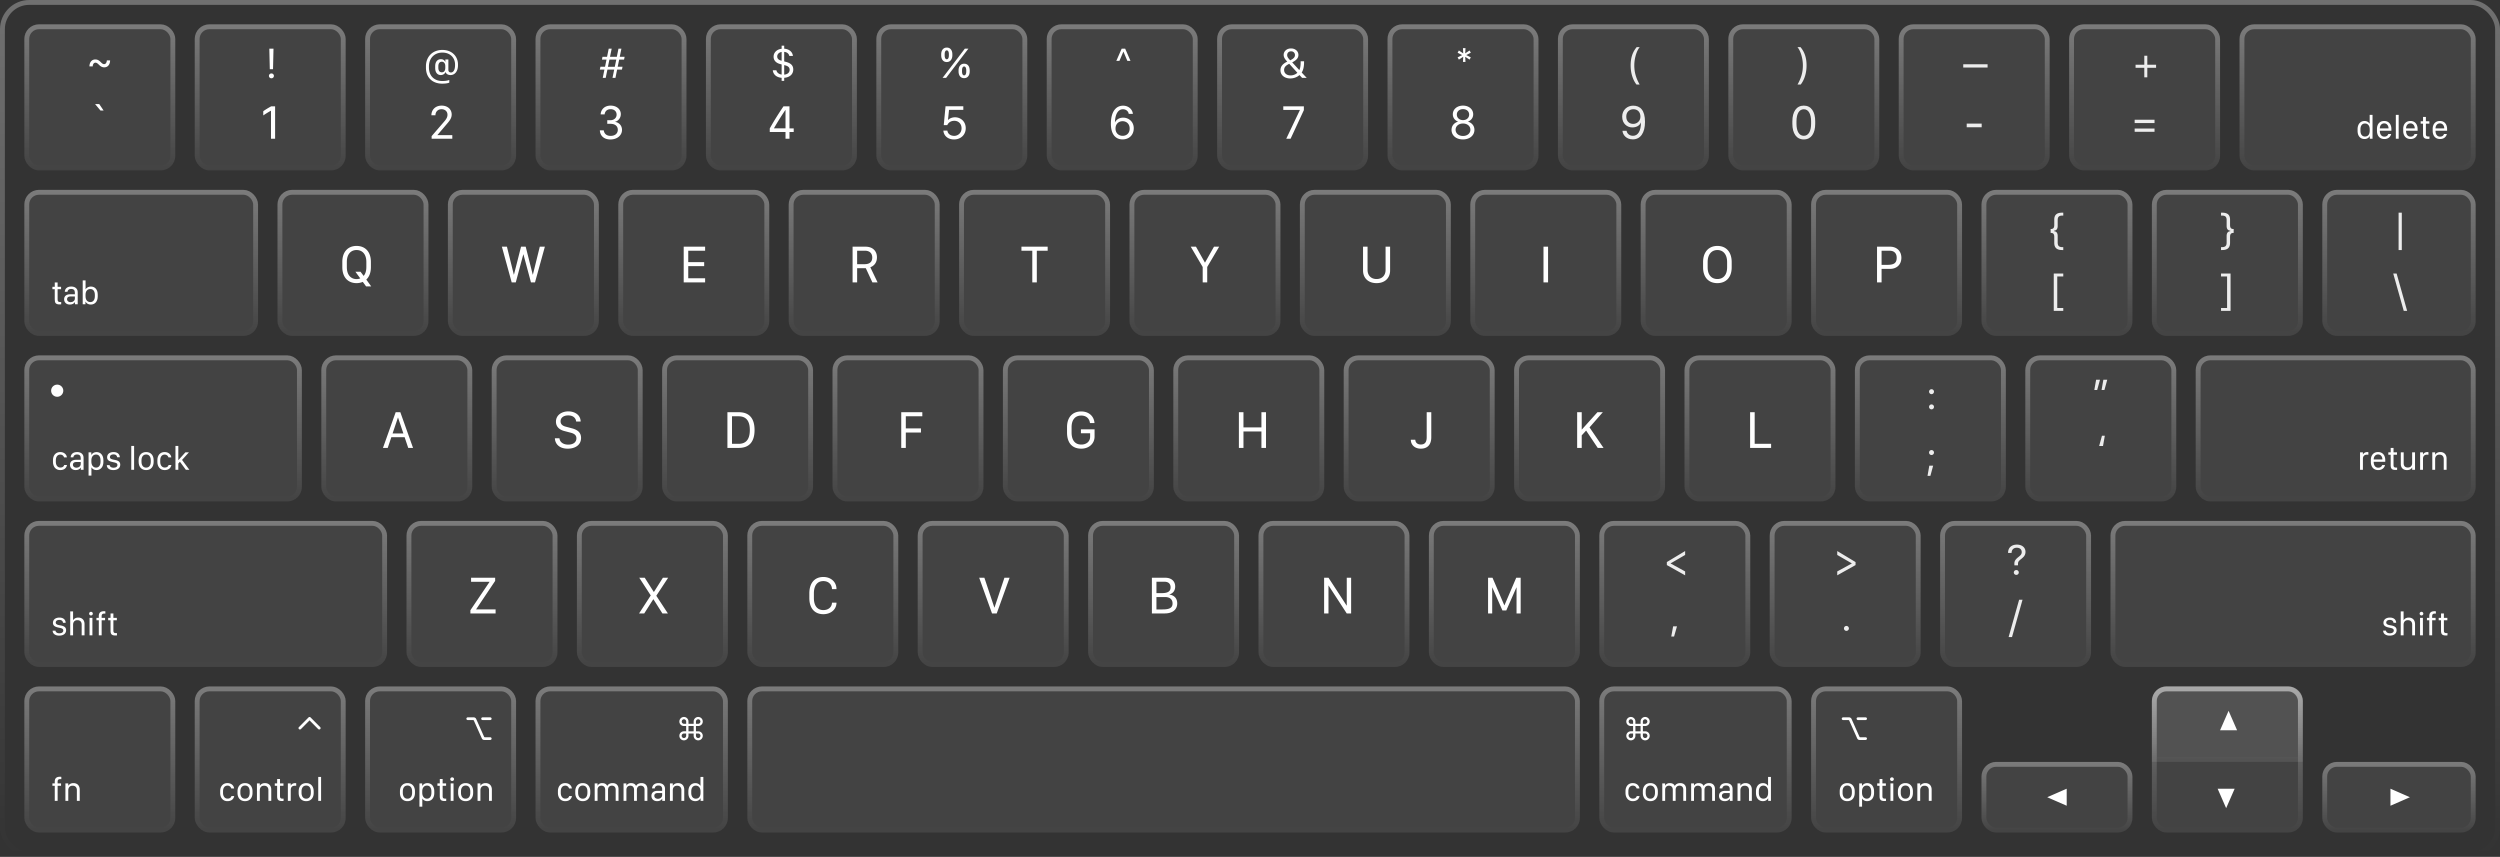 <svg width="1027" height="352" fill="none" xmlns="http://www.w3.org/2000/svg"><rect width="100%" height="100%" fill="#333333" stroke="none"/><rect x="1" y="1" width="1025" height="350" rx="11" stroke="url(#a)" stroke-opacity=".3" stroke-width="2"/><rect class="test" x="10" y="78" width="96" height="60" rx="6" fill="#fff" fill-opacity=".08"/><rect x="11" y="79" width="94" height="58" rx="5" stroke="url(#b)" stroke-opacity=".3" stroke-width="2"/><rect x="10" y="146" width="114" height="60" rx="6" fill="#fff" fill-opacity=".08"/><rect x="11" y="147" width="112" height="58" rx="5" stroke="url(#c)" stroke-opacity=".3" stroke-width="2"/><rect x="10" y="214" width="149" height="60" rx="6" fill="#fff" fill-opacity=".08"/><rect x="11" y="215" width="147" height="58" rx="5" stroke="url(#d)" stroke-opacity=".3" stroke-width="2"/><rect x="10" y="282" width="62" height="60" rx="6" fill="#fff" fill-opacity=".08"/><rect x="11" y="283" width="60" height="58" rx="5" stroke="url(#e)" stroke-opacity=".3" stroke-width="2"/><rect x="80" y="282" width="62" height="60" rx="6" fill="#fff" fill-opacity=".08"/><rect x="81" y="283" width="60" height="58" rx="5" stroke="url(#f)" stroke-opacity=".3" stroke-width="2"/><rect x="290" y="10" width="62" height="60" rx="6" fill="#fff" fill-opacity=".08"/><rect x="291" y="11" width="60" height="58" rx="5" stroke="url(#g)" stroke-opacity=".3" stroke-width="2"/><rect x="324" y="78" width="62" height="60" rx="6" fill="#fff" fill-opacity=".08"/><rect x="325" y="79" width="60" height="58" rx="5" stroke="url(#h)" stroke-opacity=".3" stroke-width="2"/><rect x="342" y="146" width="62" height="60" rx="6" fill="#fff" fill-opacity=".08"/><rect x="343" y="147" width="60" height="58" rx="5" stroke="url(#i)" stroke-opacity=".3" stroke-width="2"/><rect x="307" y="214" width="62" height="60" rx="6" fill="#fff" fill-opacity=".08"/><rect x="308" y="215" width="60" height="58" rx="5" stroke="url(#j)" stroke-opacity=".3" stroke-width="2"/><rect x="150" y="10" width="62" height="60" rx="6" fill="#fff" fill-opacity=".08"/><rect x="151" y="11" width="60" height="58" rx="5" stroke="url(#k)" stroke-opacity=".3" stroke-width="2"/><rect x="184" y="78" width="62" height="60" rx="6" fill="#fff" fill-opacity=".08"/><rect x="185" y="79" width="60" height="58" rx="5" stroke="url(#l)" stroke-opacity=".3" stroke-width="2"/><rect x="202" y="146" width="62" height="60" rx="6" fill="#fff" fill-opacity=".08"/><rect x="203" y="147" width="60" height="58" rx="5" stroke="url(#m)" stroke-opacity=".3" stroke-width="2"/><rect x="167" y="214" width="62" height="60" rx="6" fill="#fff" fill-opacity=".08"/><rect x="168" y="215" width="60" height="58" rx="5" stroke="url(#n)" stroke-opacity=".3" stroke-width="2"/><rect x="430" y="10" width="62" height="60" rx="6" fill="#fff" fill-opacity=".08"/><rect x="431" y="11" width="60" height="58" rx="5" stroke="url(#o)" stroke-opacity=".3" stroke-width="2"/><rect x="464" y="78" width="62" height="60" rx="6" fill="#fff" fill-opacity=".08"/><rect x="465" y="79" width="60" height="58" rx="5" stroke="url(#p)" stroke-opacity=".3" stroke-width="2"/><rect x="482" y="146" width="62" height="60" rx="6" fill="#fff" fill-opacity=".08"/><rect x="483" y="147" width="60" height="58" rx="5" stroke="url(#q)" stroke-opacity=".3" stroke-width="2"/><rect x="447" y="214" width="62" height="60" rx="6" fill="#fff" fill-opacity=".08"/><rect x="448" y="215" width="60" height="58" rx="5" stroke="url(#r)" stroke-opacity=".3" stroke-width="2"/><rect x="710" y="10" width="62" height="60" rx="6" fill="#fff" fill-opacity=".08"/><rect x="711" y="11" width="60" height="58" rx="5" stroke="url(#s)" stroke-opacity=".3" stroke-width="2"/><rect x="744" y="78" width="62" height="60" rx="6" fill="#fff" fill-opacity=".08"/><rect x="745" y="79" width="60" height="58" rx="5" stroke="url(#t)" stroke-opacity=".3" stroke-width="2"/><rect x="762" y="146" width="62" height="60" rx="6" fill="#fff" fill-opacity=".08"/><rect x="763" y="147" width="60" height="58" rx="5" stroke="url(#u)" stroke-opacity=".3" stroke-width="2"/><rect x="727" y="214" width="62" height="60" rx="6" fill="#fff" fill-opacity=".08"/><rect x="728" y="215" width="60" height="58" rx="5" stroke="url(#v)" stroke-opacity=".3" stroke-width="2"/><rect x="80" y="10" width="62" height="60" rx="6" fill="#fff" fill-opacity=".08"/><rect x="81" y="11" width="60" height="58" rx="5" stroke="url(#w)" stroke-opacity=".3" stroke-width="2"/><rect x="114" y="78" width="62" height="60" rx="6" fill="#fff" fill-opacity=".08"/><rect x="115" y="79" width="60" height="58" rx="5" stroke="url(#x)" stroke-opacity=".3" stroke-width="2"/><rect x="132" y="146" width="62" height="60" rx="6" fill="#fff" fill-opacity=".08"/><rect x="133" y="147" width="60" height="58" rx="5" stroke="url(#y)" stroke-opacity=".3" stroke-width="2"/><rect x="150" y="282" width="62" height="60" rx="6" fill="#fff" fill-opacity=".08"/><rect x="151" y="283" width="60" height="58" rx="5" stroke="url(#z)" stroke-opacity=".3" stroke-width="2"/><rect x="220" y="282" width="79" height="60" rx="6" fill="#fff" fill-opacity=".08"/><rect x="221" y="283" width="77" height="58" rx="5" stroke="url(#A)" stroke-opacity=".3" stroke-width="2"/><rect x="360" y="10" width="62" height="60" rx="6" fill="#fff" fill-opacity=".08"/><rect x="361" y="11" width="60" height="58" rx="5" stroke="url(#B)" stroke-opacity=".3" stroke-width="2"/><rect x="394" y="78" width="62" height="60" rx="6" fill="#fff" fill-opacity=".08"/><rect x="395" y="79" width="60" height="58" rx="5" stroke="url(#C)" stroke-opacity=".3" stroke-width="2"/><rect x="412" y="146" width="62" height="60" rx="6" fill="#fff" fill-opacity=".08"/><rect x="413" y="147" width="60" height="58" rx="5" stroke="url(#D)" stroke-opacity=".3" stroke-width="2"/><rect x="377" y="214" width="62" height="60" rx="6" fill="#fff" fill-opacity=".08"/><rect x="378" y="215" width="60" height="58" rx="5" stroke="url(#E)" stroke-opacity=".3" stroke-width="2"/><rect x="640" y="10" width="62" height="60" rx="6" fill="#fff" fill-opacity=".08"/><rect x="641" y="11" width="60" height="58" rx="5" stroke="url(#F)" stroke-opacity=".3" stroke-width="2"/><rect x="674" y="78" width="62" height="60" rx="6" fill="#fff" fill-opacity=".08"/><rect x="675" y="79" width="60" height="58" rx="5" stroke="url(#G)" stroke-opacity=".3" stroke-width="2"/><rect x="692" y="146" width="62" height="60" rx="6" fill="#fff" fill-opacity=".08"/><rect x="693" y="147" width="60" height="58" rx="5" stroke="url(#H)" stroke-opacity=".3" stroke-width="2"/><rect x="10" y="10" width="62" height="60" rx="6" fill="#fff" fill-opacity=".08"/><rect x="11" y="11" width="60" height="58" rx="5" stroke="url(#I)" stroke-opacity=".3" stroke-width="2"/><rect x="657" y="214" width="62" height="60" rx="6" fill="#fff" fill-opacity=".08"/><rect x="658" y="215" width="60" height="58" rx="5" stroke="url(#J)" stroke-opacity=".3" stroke-width="2"/><rect x="220" y="10" width="62" height="60" rx="6" fill="#fff" fill-opacity=".08"/><rect x="221" y="11" width="60" height="58" rx="5" stroke="url(#K)" stroke-opacity=".3" stroke-width="2"/><rect x="254" y="78" width="62" height="60" rx="6" fill="#fff" fill-opacity=".08"/><rect x="255" y="79" width="60" height="58" rx="5" stroke="url(#L)" stroke-opacity=".3" stroke-width="2"/><rect x="272" y="146" width="62" height="60" rx="6" fill="#fff" fill-opacity=".08"/><rect x="273" y="147" width="60" height="58" rx="5" stroke="url(#M)" stroke-opacity=".3" stroke-width="2"/><rect x="237" y="214" width="62" height="60" rx="6" fill="#fff" fill-opacity=".08"/><rect x="238" y="215" width="60" height="58" rx="5" stroke="url(#N)" stroke-opacity=".3" stroke-width="2"/><rect x="570" y="10" width="62" height="60" rx="6" fill="#fff" fill-opacity=".08"/><rect x="571" y="11" width="60" height="58" rx="5" stroke="url(#O)" stroke-opacity=".3" stroke-width="2"/><rect x="604" y="78" width="62" height="60" rx="6" fill="#fff" fill-opacity=".08"/><rect x="605" y="79" width="60" height="58" rx="5" stroke="url(#P)" stroke-opacity=".3" stroke-width="2"/><rect x="622" y="146" width="62" height="60" rx="6" fill="#fff" fill-opacity=".08"/><rect x="623" y="147" width="60" height="58" rx="5" stroke="url(#Q)" stroke-opacity=".3" stroke-width="2"/><rect x="587" y="214" width="62" height="60" rx="6" fill="#fff" fill-opacity=".08"/><rect x="588" y="215" width="60" height="58" rx="5" stroke="url(#R)" stroke-opacity=".3" stroke-width="2"/><rect x="850" y="10" width="62" height="60" rx="6" fill="#fff" fill-opacity=".08"/><rect x="851" y="11" width="60" height="58" rx="5" stroke="url(#S)" stroke-opacity=".3" stroke-width="2"/><rect x="884" y="78" width="62" height="60" rx="6" fill="#fff" fill-opacity=".08"/><rect x="885" y="79" width="60" height="58" rx="5" stroke="url(#T)" stroke-opacity=".3" stroke-width="2"/><rect x="884" y="282" width="62" height="60" rx="6" fill="#fff" fill-opacity=".08"/><rect x="885" y="283" width="60" height="58" rx="5" stroke="url(#U)" stroke-opacity=".3" stroke-width="2"/><path d="M884 288a6 6 0 0 1 6-6h50a6 6 0 0 1 6 6v25h-62v-25Z" fill="#fff" fill-opacity=".08"/><path d="M885 288a5 5 0 0 1 5-5h50a5 5 0 0 1 5 5v24h-60v-24Z" stroke="url(#V)" stroke-opacity=".3" stroke-width="2"/><rect x="902" y="146" width="115" height="60" rx="6" fill="#fff" fill-opacity=".08"/><rect x="903" y="147" width="113" height="58" rx="5" stroke="url(#W)" stroke-opacity=".3" stroke-width="2"/><rect x="867" y="214" width="150" height="60" rx="6" fill="#fff" fill-opacity=".08"/><rect x="868" y="215" width="148" height="58" rx="5" stroke="url(#X)" stroke-opacity=".3" stroke-width="2"/><rect x="954" y="78" width="63" height="60" rx="6" fill="#fff" fill-opacity=".08"/><rect x="955" y="79" width="61" height="58" rx="5" stroke="url(#Y)" stroke-opacity=".3" stroke-width="2"/><rect x="954" y="313" width="63" height="29" rx="6" fill="#fff" fill-opacity=".08"/><rect x="955" y="314" width="61" height="27" rx="5" stroke="url(#Z)" stroke-opacity=".3" stroke-width="2"/><rect x="920" y="10" width="97" height="60" rx="6" fill="#fff" fill-opacity=".08"/><rect x="921" y="11" width="95" height="58" rx="5" stroke="url(#aa)" stroke-opacity=".3" stroke-width="2"/><rect x="500" y="10" width="62" height="60" rx="6" fill="#fff" fill-opacity=".08"/><rect x="501" y="11" width="60" height="58" rx="5" stroke="url(#ab)" stroke-opacity=".3" stroke-width="2"/><rect x="534" y="78" width="62" height="60" rx="6" fill="#fff" fill-opacity=".08"/><rect x="535" y="79" width="60" height="58" rx="5" stroke="url(#ac)" stroke-opacity=".3" stroke-width="2"/><rect x="552" y="146" width="62" height="60" rx="6" fill="#fff" fill-opacity=".08"/><rect x="553" y="147" width="60" height="58" rx="5" stroke="url(#ad)" stroke-opacity=".3" stroke-width="2"/><rect x="517" y="214" width="62" height="60" rx="6" fill="#fff" fill-opacity=".08"/><rect x="518" y="215" width="60" height="58" rx="5" stroke="url(#ae)" stroke-opacity=".3" stroke-width="2"/><rect x="780" y="10" width="62" height="60" rx="6" fill="#fff" fill-opacity=".08"/><rect x="781" y="11" width="60" height="58" rx="5" stroke="url(#af)" stroke-opacity=".3" stroke-width="2"/><rect x="814" y="78" width="62" height="60" rx="6" fill="#fff" fill-opacity=".08"/><rect x="815" y="79" width="60" height="58" rx="5" stroke="url(#ag)" stroke-opacity=".3" stroke-width="2"/><rect x="814" y="313" width="62" height="29" rx="6" fill="#fff" fill-opacity=".08"/><rect x="815" y="314" width="60" height="27" rx="5" stroke="url(#ah)" stroke-opacity=".3" stroke-width="2"/><rect x="832" y="146" width="62" height="60" rx="6" fill="#fff" fill-opacity=".08"/><rect x="833" y="147" width="60" height="58" rx="5" stroke="url(#ai)" stroke-opacity=".3" stroke-width="2"/><rect x="797" y="214" width="62" height="60" rx="6" fill="#fff" fill-opacity=".08"/><rect x="798" y="215" width="60" height="58" rx="5" stroke="url(#aj)" stroke-opacity=".3" stroke-width="2"/><rect x="744" y="282" width="62" height="60" rx="6" fill="#fff" fill-opacity=".08"/><rect x="745" y="283" width="60" height="58" rx="5" stroke="url(#ak)" stroke-opacity=".3" stroke-width="2"/><rect x="657" y="282" width="79" height="60" rx="6" fill="#fff" fill-opacity=".08"/><rect x="658" y="283" width="77" height="58" rx="5" stroke="url(#al)" stroke-opacity=".3" stroke-width="2"/><rect x="307" y="282" width="342" height="60" rx="6" fill="#fff" fill-opacity=".08"/><rect x="308" y="283" width="340" height="58" rx="5" stroke="url(#am)" stroke-opacity=".3" stroke-width="2"/><path d="M22.497 117.815h-.97v.985h.963v4.19c0 1.415.349 2.072 2.051 2.072.246 0 .492-.028.595-.048v-.944c-.096.014-.185.014-.301.014-.882 0-1.169-.219-1.169-1.08V118.8h1.422v-.985h-1.422v-1.791h-1.169v1.791Zm8.265 6.289h.034V125h1.128v-4.956c0-1.511-1.114-2.345-2.646-2.345-1.736 0-2.59.916-2.666 2.174h1.108c.068-.718.595-1.189 1.517-1.189.971 0 1.518.519 1.518 1.462v.732H28.86c-1.647.007-2.522.8-2.522 2.058 0 1.319.957 2.18 2.345 2.18 1.06 0 1.715-.43 2.078-1.012Zm-1.764.035c-.752 0-1.456-.397-1.456-1.244 0-.65.424-1.115 1.408-1.115h1.805v.834c0 .896-.752 1.525-1.757 1.525Zm8.285.977c1.73 0 2.864-1.285 2.864-3.363v-.697c0-2.16-1.175-3.35-2.85-3.35-.91 0-1.743.472-2.112 1.094h-.035v-3.623h-1.175V125h1.127v-1.08h.035c.423.738 1.12 1.196 2.146 1.196Zm-.143-1.025c-1.258 0-2.003-.855-2.003-2.413v-.554c0-1.559.752-2.393 2.003-2.393 1.073 0 1.825.841 1.825 2.393v.567c0 1.538-.745 2.4-1.825 2.4ZM21.759 189.732c0 1.914 1.073 3.384 2.98 3.384 1.648 0 2.55-.861 2.79-2.092h-1.156c-.13.575-.656 1.053-1.552 1.053-1.148 0-1.886-.93-1.886-2.338v-.67c0-1.449.69-2.331 1.88-2.331.779 0 1.346.554 1.503 1.162h1.156c-.062-1.1-1.074-2.201-2.735-2.201-1.873 0-2.98 1.388-2.98 3.322v.711Zm11.409 2.372h.034V193h1.128v-4.956c0-1.511-1.114-2.345-2.645-2.345-1.737 0-2.591.916-2.666 2.174h1.107c.068-.718.595-1.189 1.518-1.189.97 0 1.517.519 1.517 1.462v.732h-1.893c-1.648.007-2.523.8-2.523 2.058 0 1.319.957 2.18 2.345 2.18 1.06 0 1.716-.43 2.078-1.012Zm-1.764.035c-.752 0-1.456-.397-1.456-1.244 0-.65.424-1.115 1.408-1.115h1.805v.834c0 .896-.752 1.525-1.757 1.525Zm8.21.977c1.689 0 2.864-1.278 2.864-3.377v-.663c0-2.126-1.196-3.37-2.816-3.37-.964 0-1.702.465-2.119 1.142h-.034v-1.033H36.38v9.571h1.176v-3.343h.034c.403.636 1.107 1.073 2.023 1.073Zm-.116-1.025c-1.224 0-1.962-.971-1.962-2.441v-.54c0-1.428.732-2.392 1.928-2.392 1.162 0 1.832.888 1.832 2.399v.533c0 1.579-.725 2.441-1.798 2.441Zm4.498-4.218c0 1.299 1.1 1.709 2.44 1.982 1.005.199 1.805.356 1.805 1.169 0 .609-.499 1.128-1.6 1.128-.956 0-1.517-.43-1.62-1.087h-1.148c0 1.292 1.1 2.051 2.68 2.051 1.688 0 2.844-.806 2.844-2.235 0-1.402-1.135-1.764-2.482-2.003-.82-.15-1.77-.321-1.77-1.128 0-.711.615-1.087 1.47-1.087 1.12 0 1.462.643 1.503 1.19h1.094c0-1.19-.868-2.154-2.557-2.154-1.38 0-2.659.656-2.659 2.174ZM53.922 193h1.169v-9.823h-1.17V193Zm6.118-7.301c-2.01 0-3.09 1.456-3.09 3.377v.643c0 1.948 1.073 3.397 3.09 3.397s3.076-1.449 3.076-3.397v-.643c0-1.921-1.066-3.377-3.076-3.377Zm0 1.005c1.23 0 1.9.943 1.9 2.413v.561c0 1.469-.67 2.42-1.9 2.42-1.237 0-1.914-.957-1.914-2.42v-.561c0-1.47.677-2.413 1.914-2.413Zm4.607 3.028c0 1.914 1.074 3.384 2.98 3.384 1.648 0 2.55-.861 2.79-2.092h-1.155c-.13.575-.656 1.053-1.552 1.053-1.148 0-1.887-.93-1.887-2.338v-.67c0-1.449.69-2.331 1.88-2.331.78 0 1.347.554 1.504 1.162h1.155c-.061-1.1-1.073-2.201-2.734-2.201-1.873 0-2.98 1.388-2.98 3.322v.711Zm8.607.677.663-.724 2.44 3.315H77.8l-3.015-4.061 2.837-3.124h-1.456l-2.864 3.179h-.048v-5.817h-1.176V193h1.176v-2.591Z" fill="#fff"/><circle cx="23.5" cy="160.5" r="2.5" fill="#fff"/><path d="M21.752 255.873c0 1.299 1.1 1.709 2.44 1.982 1.005.199 1.805.356 1.805 1.169 0 .609-.499 1.128-1.6 1.128-.957 0-1.517-.43-1.62-1.087H21.63c0 1.292 1.1 2.051 2.68 2.051 1.688 0 2.843-.806 2.843-2.235 0-1.402-1.134-1.764-2.481-2.003-.82-.15-1.77-.321-1.77-1.128 0-.711.615-1.087 1.47-1.087 1.12 0 1.462.643 1.503 1.19h1.094c0-1.19-.868-2.154-2.557-2.154-1.38 0-2.659.656-2.659 2.174ZM28.848 261h1.175v-4.375c0-.984.534-1.859 1.77-1.859 1.054 0 1.758.615 1.758 1.825V261h1.176v-4.607c0-1.75-1.094-2.694-2.578-2.694-1.162 0-1.825.609-2.091 1.067h-.035v-3.589h-1.175V261Zm7.772-8.914c0 .417.335.745.752.745a.75.75 0 0 0 .759-.745.751.751 0 0 0-.759-.752.745.745 0 0 0-.752.752Zm.164 8.914h1.176v-7.185h-1.176V261Zm3.801 0h1.176v-6.2h1.408v-.985h-1.415v-.622c0-.875.376-1.128 1.155-1.128.178 0 .267.014.37.028v-.964a3.025 3.025 0 0 0-.527-.041c-1.477 0-2.167.636-2.167 2.01v.717h-.97v.985h.97v6.2Zm4.826-7.185h-.97v.985h.963v4.19c0 1.415.349 2.072 2.051 2.072.246 0 .492-.028.595-.048v-.944c-.096.014-.185.014-.301.014-.882 0-1.169-.219-1.169-1.08V254.8h1.422v-.985H46.58v-1.791h-1.169v1.791ZM22.497 329h1.176v-6.2h1.408v-.985h-1.415v-.622c0-.875.376-1.128 1.155-1.128.178 0 .267.014.37.028v-.964a3.025 3.025 0 0 0-.527-.041c-1.477 0-2.167.636-2.167 2.01v.717h-.97v.985h.97v6.2Zm4.375 0h1.176v-4.375c0-.984.533-1.859 1.77-1.859 1.046 0 1.757.615 1.757 1.825V329h1.176v-4.607c0-1.75-1.1-2.694-2.577-2.694-1.17 0-1.832.609-2.099 1.067h-.034v-.951h-1.169V329ZM90.446 325.732c0 1.914 1.073 3.384 2.98 3.384 1.648 0 2.55-.861 2.79-2.092H95.06c-.13.575-.657 1.053-1.552 1.053-1.149 0-1.887-.93-1.887-2.338v-.67c0-1.449.69-2.331 1.88-2.331.78 0 1.347.554 1.504 1.162h1.155c-.061-1.1-1.073-2.201-2.734-2.201-1.873 0-2.98 1.388-2.98 3.322v.711Zm10.213-4.033c-2.01 0-3.09 1.456-3.09 3.377v.643c0 1.948 1.074 3.397 3.09 3.397 2.017 0 3.076-1.449 3.076-3.397v-.643c0-1.921-1.066-3.377-3.076-3.377Zm0 1.005c1.231 0 1.901.943 1.901 2.413v.561c0 1.469-.67 2.42-1.901 2.42-1.237 0-1.914-.957-1.914-2.42v-.561c0-1.47.677-2.413 1.914-2.413Zm4.895 6.296h1.175v-4.375c0-.984.534-1.859 1.771-1.859 1.046 0 1.757.615 1.757 1.825V329h1.176v-4.607c0-1.75-1.101-2.694-2.578-2.694-1.168 0-1.832.609-2.098 1.067h-.034v-.951h-1.169V329Zm8.299-7.185h-.971v.985h.964v4.19c0 1.415.348 2.072 2.05 2.072.247 0 .493-.028.595-.048v-.944c-.095.014-.184.014-.301.014-.881 0-1.169-.219-1.169-1.08V322.8h1.422v-.985h-1.422v-1.791h-1.168v1.791Zm4.402 7.185h1.183v-4.45c0-.971.396-1.764 1.667-1.764.219 0 .452.007.575.027v-1.073a3.246 3.246 0 0 0-.445-.034c-1.018 0-1.558.561-1.77.991h-.034v-.882h-1.176V329Zm7.533-7.301c-2.01 0-3.09 1.456-3.09 3.377v.643c0 1.948 1.073 3.397 3.09 3.397s3.076-1.449 3.076-3.397v-.643c0-1.921-1.066-3.377-3.076-3.377Zm0 1.005c1.231 0 1.9.943 1.9 2.413v.561c0 1.469-.669 2.42-1.9 2.42-1.237 0-1.914-.957-1.914-2.42v-.561c0-1.47.677-2.413 1.914-2.413ZM130.73 329h1.169v-9.823h-1.169V329ZM667.759 325.732c0 1.914 1.073 3.384 2.98 3.384 1.648 0 2.55-.861 2.789-2.092h-1.155c-.13.575-.656 1.053-1.552 1.053-1.148 0-1.886-.93-1.886-2.338v-.67c0-1.449.69-2.331 1.879-2.331.78 0 1.347.554 1.504 1.162h1.156c-.062-1.1-1.074-2.201-2.735-2.201-1.873 0-2.98 1.388-2.98 3.322v.711Zm10.213-4.033c-2.01 0-3.09 1.456-3.09 3.377v.643c0 1.948 1.073 3.397 3.09 3.397 2.016 0 3.076-1.449 3.076-3.397v-.643c0-1.921-1.067-3.377-3.076-3.377Zm0 1.005c1.23 0 1.9.943 1.9 2.413v.561c0 1.469-.67 2.42-1.9 2.42-1.238 0-1.914-.957-1.914-2.42v-.561c0-1.47.676-2.413 1.914-2.413Zm4.894 6.296h1.176v-4.553c0-1.087.69-1.688 1.572-1.688.978 0 1.566.601 1.566 1.702V329h1.169v-4.539c0-.998.567-1.702 1.586-1.702 1.025 0 1.551.677 1.551 1.593V329h1.169v-4.888c0-1.476-.895-2.413-2.413-2.413-1.169 0-1.928.54-2.201 1.155h-.055c-.28-.704-.95-1.155-2.071-1.155-.95 0-1.586.506-1.818.998h-.062v-.882h-1.169V329Zm11.854 0h1.176v-4.553c0-1.087.69-1.688 1.572-1.688.977 0 1.565.601 1.565 1.702V329h1.169v-4.539c0-.998.568-1.702 1.586-1.702 1.025 0 1.552.677 1.552 1.593V329h1.169v-4.888c0-1.476-.896-2.413-2.413-2.413-1.169 0-1.928.54-2.201 1.155h-.055c-.28-.704-.95-1.155-2.071-1.155-.951 0-1.586.506-1.819.998h-.061v-.882h-1.169V329Zm15.866-.896h.034V329h1.128v-4.956c0-1.511-1.114-2.345-2.645-2.345-1.737 0-2.591.916-2.666 2.174h1.107c.068-.718.595-1.189 1.518-1.189.97 0 1.517.519 1.517 1.462v.732h-1.893c-1.648.007-2.523.8-2.523 2.058 0 1.319.957 2.18 2.345 2.18 1.059 0 1.716-.43 2.078-1.012Zm-1.764.035c-.752 0-1.456-.397-1.456-1.244 0-.65.424-1.115 1.408-1.115h1.805v.834c0 .896-.752 1.525-1.757 1.525Zm4.956.861h1.176v-4.375c0-.984.533-1.859 1.771-1.859 1.046 0 1.756.615 1.756 1.825V329h1.176v-4.607c0-1.75-1.1-2.694-2.577-2.694-1.169 0-1.832.609-2.099 1.067h-.034v-.951h-1.169V329Zm10.446-7.294c-1.812 0-2.871 1.422-2.871 3.377v.649c0 2.003.998 3.377 2.871 3.377.964 0 1.715-.451 2.119-1.189h.027V329h1.128v-9.823h-1.176v3.636h-.034c-.362-.635-1.114-1.107-2.064-1.107Zm.164 1.025c1.21 0 1.955.944 1.955 2.393v.574c0 1.525-.732 2.386-1.935 2.386-1.087 0-1.873-.793-1.873-2.393v-.567c0-1.6.786-2.393 1.853-2.393ZM758.849 321.699c-2.01 0-3.09 1.456-3.09 3.377v.643c0 1.948 1.073 3.397 3.09 3.397 2.016 0 3.076-1.449 3.076-3.397v-.643c0-1.921-1.067-3.377-3.076-3.377Zm0 1.005c1.23 0 1.9.943 1.9 2.413v.561c0 1.469-.67 2.42-1.9 2.42-1.238 0-1.914-.957-1.914-2.42v-.561c0-1.47.676-2.413 1.914-2.413Zm8.148 6.412c1.689 0 2.864-1.278 2.864-3.377v-.663c0-2.126-1.196-3.37-2.816-3.37-.964 0-1.702.465-2.119 1.142h-.034v-1.033h-1.128v9.571h1.175v-3.343h.035c.403.636 1.107 1.073 2.023 1.073Zm-.116-1.025c-1.224 0-1.962-.971-1.962-2.441v-.54c0-1.428.731-2.392 1.928-2.392 1.162 0 1.832.888 1.832 2.399v.533c0 1.579-.725 2.441-1.798 2.441Zm5.243-6.276h-.971v.985h.964v4.19c0 1.415.349 2.072 2.051 2.072.246 0 .492-.028.595-.048v-.944a2.027 2.027 0 0 1-.301.014c-.882 0-1.169-.219-1.169-1.08V322.8h1.422v-.985h-1.422v-1.791h-1.169v1.791Zm4.307-1.729c0 .417.335.745.752.745a.75.75 0 1 0 0-1.497.745.745 0 0 0-.752.752Zm.164 8.914h1.176v-7.185h-1.176V329Zm6.152-7.301c-2.01 0-3.09 1.456-3.09 3.377v.643c0 1.948 1.073 3.397 3.09 3.397s3.076-1.449 3.076-3.397v-.643c0-1.921-1.066-3.377-3.076-3.377Zm0 1.005c1.231 0 1.9.943 1.9 2.413v.561c0 1.469-.669 2.42-1.9 2.42-1.237 0-1.914-.957-1.914-2.42v-.561c0-1.47.677-2.413 1.914-2.413Zm4.895 6.296h1.175v-4.375c0-.984.534-1.859 1.771-1.859 1.046 0 1.757.615 1.757 1.825V329h1.176v-4.607c0-1.75-1.101-2.694-2.578-2.694-1.169 0-1.832.609-2.098 1.067h-.034v-.951h-1.169V329ZM919 300h-7l3.5-8 3.5 8ZM911 324h7l-3.5 8-3.5-8ZM849 324v7l-8-3.5 8-3.5ZM982 331v-7l8 3.5-8 3.5ZM167.392 321.699c-2.01 0-3.09 1.456-3.09 3.377v.643c0 1.948 1.073 3.397 3.09 3.397 2.016 0 3.076-1.449 3.076-3.397v-.643c0-1.921-1.067-3.377-3.076-3.377Zm0 1.005c1.23 0 1.9.943 1.9 2.413v.561c0 1.469-.67 2.42-1.9 2.42-1.238 0-1.914-.957-1.914-2.42v-.561c0-1.47.676-2.413 1.914-2.413Zm8.148 6.412c1.689 0 2.864-1.278 2.864-3.377v-.663c0-2.126-1.196-3.37-2.816-3.37-.964 0-1.702.465-2.119 1.142h-.034v-1.033h-1.128v9.571h1.175v-3.343h.035c.403.636 1.107 1.073 2.023 1.073Zm-.116-1.025c-1.224 0-1.962-.971-1.962-2.441v-.54c0-1.428.731-2.392 1.928-2.392 1.162 0 1.832.888 1.832 2.399v.533c0 1.579-.725 2.441-1.798 2.441Zm5.243-6.276h-.971v.985h.964v4.19c0 1.415.349 2.072 2.051 2.072.246 0 .492-.028.595-.048v-.944c-.096.014-.185.014-.301.014-.882 0-1.169-.219-1.169-1.08V322.8h1.422v-.985h-1.422v-1.791h-1.169v1.791Zm4.307-1.729c0 .417.335.745.752.745a.75.75 0 1 0 0-1.497.745.745 0 0 0-.752.752Zm.164 8.914h1.175v-7.185h-1.175V329Zm6.152-7.301c-2.01 0-3.09 1.456-3.09 3.377v.643c0 1.948 1.073 3.397 3.09 3.397s3.076-1.449 3.076-3.397v-.643c0-1.921-1.066-3.377-3.076-3.377Zm0 1.005c1.231 0 1.9.943 1.9 2.413v.561c0 1.469-.669 2.42-1.9 2.42-1.237 0-1.914-.957-1.914-2.42v-.561c0-1.47.677-2.413 1.914-2.413Zm4.895 6.296h1.175v-4.375c0-.984.534-1.859 1.771-1.859 1.046 0 1.757.615 1.757 1.825V329h1.175v-4.607c0-1.75-1.1-2.694-2.577-2.694-1.169 0-1.832.609-2.098 1.067h-.034v-.951h-1.169V329ZM229.194 325.732c0 1.914 1.074 3.384 2.981 3.384 1.647 0 2.55-.861 2.789-2.092h-1.155c-.13.575-.657 1.053-1.552 1.053-1.149 0-1.887-.93-1.887-2.338v-.67c0-1.449.691-2.331 1.88-2.331.779 0 1.347.554 1.504 1.162h1.155c-.061-1.1-1.073-2.201-2.734-2.201-1.873 0-2.981 1.388-2.981 3.322v.711Zm10.213-4.033c-2.01 0-3.09 1.456-3.09 3.377v.643c0 1.948 1.074 3.397 3.09 3.397 2.017 0 3.076-1.449 3.076-3.397v-.643c0-1.921-1.066-3.377-3.076-3.377Zm0 1.005c1.231 0 1.901.943 1.901 2.413v.561c0 1.469-.67 2.42-1.901 2.42-1.237 0-1.914-.957-1.914-2.42v-.561c0-1.47.677-2.413 1.914-2.413Zm4.895 6.296h1.176v-4.553c0-1.087.69-1.688 1.572-1.688.977 0 1.565.601 1.565 1.702V329h1.169v-4.539c0-.998.568-1.702 1.586-1.702 1.026 0 1.552.677 1.552 1.593V329h1.169v-4.888c0-1.476-.896-2.413-2.413-2.413-1.169 0-1.928.54-2.201 1.155h-.055c-.28-.704-.95-1.155-2.071-1.155-.951 0-1.586.506-1.819.998h-.061v-.882h-1.169V329Zm11.853 0h1.176v-4.553c0-1.087.69-1.688 1.572-1.688.978 0 1.566.601 1.566 1.702V329h1.169v-4.539c0-.998.567-1.702 1.586-1.702 1.025 0 1.551.677 1.551 1.593V329h1.169v-4.888c0-1.476-.895-2.413-2.413-2.413-1.169 0-1.927.54-2.201 1.155h-.055c-.28-.704-.95-1.155-2.071-1.155-.95 0-1.586.506-1.818.998h-.062v-.882h-1.169V329Zm15.866-.896h.035V329h1.128v-4.956c0-1.511-1.115-2.345-2.646-2.345-1.736 0-2.591.916-2.666 2.174h1.107c.069-.718.595-1.189 1.518-1.189.971 0 1.518.519 1.518 1.462v.732h-1.894c-1.647.007-2.522.8-2.522 2.058 0 1.319.957 2.18 2.344 2.18 1.06 0 1.716-.43 2.078-1.012Zm-1.763.035c-.752 0-1.456-.397-1.456-1.244 0-.65.424-1.115 1.408-1.115h1.805v.834c0 .896-.752 1.525-1.757 1.525Zm4.956.861h1.176v-4.375c0-.984.533-1.859 1.77-1.859 1.046 0 1.757.615 1.757 1.825V329h1.176v-4.607c0-1.75-1.101-2.694-2.577-2.694-1.169 0-1.832.609-2.099 1.067h-.034v-.951h-1.169V329Zm10.445-7.294c-1.811 0-2.871 1.422-2.871 3.377v.649c0 2.003.998 3.377 2.871 3.377.964 0 1.716-.451 2.119-1.189h.028V329h1.128v-9.823h-1.176v3.636h-.034c-.363-.635-1.115-1.107-2.065-1.107Zm.164 1.025c1.21 0 1.955.944 1.955 2.393v.574c0 1.525-.731 2.386-1.934 2.386-1.087 0-1.873-.793-1.873-2.393v-.567c0-1.6.786-2.393 1.852-2.393ZM971.362 49.706c-1.811 0-2.871 1.422-2.871 3.377v.65c0 2.002.998 3.376 2.871 3.376.964 0 1.716-.45 2.119-1.19h.028V57h1.128v-9.823h-1.176v3.636h-.034c-.363-.635-1.115-1.107-2.065-1.107Zm.164 1.025c1.21 0 1.955.944 1.955 2.393v.574c0 1.525-.731 2.386-1.934 2.386-1.087 0-1.873-.793-1.873-2.393v-.567c0-1.6.786-2.393 1.852-2.393Zm7.951 6.385c1.585 0 2.536-.882 2.809-2.071h-1.169c-.232.67-.779 1.087-1.613 1.087-1.169 0-1.866-.937-1.866-2.304v-.13h4.744v-.67c0-1.975-1.08-3.329-2.96-3.329-1.887 0-2.96 1.354-2.96 3.247v.807c0 2.044 1.142 3.363 3.015 3.363Zm-1.839-4.368v-.02c0-1.135.697-2.044 1.791-2.044 1.073 0 1.777.902 1.777 2.044v.02h-3.568ZM984.207 57h1.169v-9.823h-1.169V57Zm6.043.116c1.586 0 2.536-.882 2.81-2.071h-1.169c-.233.67-.78 1.087-1.614 1.087-1.169 0-1.866-.937-1.866-2.304v-.13h4.744v-.67c0-1.975-1.08-3.329-2.96-3.329-1.886 0-2.96 1.354-2.96 3.247v.807c0 2.044 1.142 3.363 3.015 3.363Zm-1.839-4.368v-.02c0-1.135.697-2.044 1.791-2.044 1.073 0 1.777.902 1.777 2.044v.02h-3.568Zm6.973-2.933h-.971v.985h.964v4.19c0 1.415.349 2.072 2.051 2.072.246 0 .492-.028.594-.048v-.944c-.095.014-.184.014-.3.014-.882 0-1.169-.219-1.169-1.08V50.8h1.422v-.985h-1.422v-1.79h-1.169v1.79Zm6.976 7.301c1.59 0 2.54-.882 2.81-2.071H1004c-.23.67-.78 1.087-1.61 1.087-1.17 0-1.87-.937-1.87-2.304v-.13h4.75v-.67c0-1.975-1.08-3.329-2.96-3.329-1.89 0-2.961 1.354-2.961 3.247v.807c0 2.044 1.141 3.363 3.011 3.363Zm-1.84-4.368v-.02c0-1.135.7-2.044 1.8-2.044 1.07 0 1.77.902 1.77 2.044v.02h-3.57ZM969.503 193h1.183v-4.45c0-.971.396-1.764 1.668-1.764.218 0 .451.007.574.027v-1.073a3.246 3.246 0 0 0-.445-.034c-1.018 0-1.558.561-1.77.991h-.034v-.882h-1.176V193Zm7.458.116c1.586 0 2.536-.882 2.81-2.071h-1.169c-.233.67-.78 1.087-1.614 1.087-1.169 0-1.866-.937-1.866-2.304v-.13h4.744v-.67c0-1.975-1.08-3.329-2.96-3.329-1.886 0-2.96 1.354-2.96 3.247v.807c0 2.044 1.142 3.363 3.015 3.363Zm-1.839-4.368v-.02c0-1.135.697-2.044 1.791-2.044 1.073 0 1.777.902 1.777 2.044v.02h-3.568Zm6.973-2.933h-.971v.985h.964v4.19c0 1.415.349 2.072 2.051 2.072.246 0 .492-.028.594-.048v-.944c-.095.014-.184.014-.3.014-.882 0-1.169-.219-1.169-1.08V186.8h1.422v-.985h-1.422v-1.791h-1.169v1.791Zm9.994 0h-1.183v4.451c0 1.141-.724 1.791-1.757 1.791-.943 0-1.715-.431-1.715-1.771v-4.471h-1.183v4.806c0 1.648 1.06 2.495 2.543 2.495 1.148 0 1.825-.492 2.078-1.059h.048V193h1.169v-7.185Zm2.092 7.185h1.182v-4.45c0-.971.397-1.764 1.668-1.764.219 0 .451.007.574.027v-1.073a3.22 3.22 0 0 0-.444-.034c-1.018 0-1.558.561-1.77.991h-.035v-.882h-1.175V193Zm5.004 0h1.175v-4.375c0-.984.53-1.859 1.77-1.859 1.05 0 1.76.615 1.76 1.825V193h1.17v-4.607c0-1.75-1.1-2.694-2.57-2.694-1.17 0-1.84.609-2.1 1.067h-.04v-.951h-1.165V193ZM979.121 255.873c0 1.299 1.101 1.709 2.441 1.982 1.004.199 1.804.356 1.804 1.169 0 .609-.499 1.128-1.599 1.128-.957 0-1.518-.43-1.621-1.087h-1.148c0 1.292 1.101 2.051 2.68 2.051 1.688 0 2.843-.806 2.843-2.235 0-1.402-1.134-1.764-2.481-2.003-.82-.15-1.77-.321-1.77-1.128 0-.711.615-1.087 1.469-1.087 1.121 0 1.463.643 1.504 1.19h1.094c0-1.19-.868-2.154-2.557-2.154-1.381 0-2.659.656-2.659 2.174Zm7.096 5.127h1.176v-4.375c0-.984.533-1.859 1.77-1.859 1.053 0 1.757.615 1.757 1.825V261h1.176v-4.607c0-1.75-1.094-2.694-2.577-2.694-1.163 0-1.826.609-2.092 1.067h-.034v-3.589h-1.176V261Zm7.772-8.914c0 .417.335.745.752.745a.75.75 0 0 0 .759-.745.751.751 0 0 0-.759-.752.745.745 0 0 0-.752.752Zm.164 8.914h1.176v-7.185h-1.176V261Zm3.801 0h1.176v-6.2h1.41v-.985h-1.417v-.622c0-.875.376-1.128 1.157-1.128.18 0 .26.014.37.028v-.964a3.133 3.133 0 0 0-.53-.041c-1.475 0-2.166.636-2.166 2.01v.717h-.971v.985h.971v6.2Zm4.826-7.185h-.97v.985h.96v4.19c0 1.415.35 2.072 2.05 2.072.25 0 .5-.028.6-.048v-.944c-.1.014-.19.014-.3.014-.88 0-1.17-.219-1.17-1.08V254.8h1.42v-.985h-1.42v-1.791h-1.17v1.791ZM670.879 298.251v2.167h-.923c-1.032 0-1.873.807-1.873 1.846 0 1.039.841 1.88 1.873 1.88a1.878 1.878 0 0 0 1.873-1.88v-.916h2.126v.916c0 1.039.841 1.88 1.873 1.88a1.878 1.878 0 0 0 1.873-1.88c0-1.039-.841-1.846-1.873-1.846h-.93v-2.167h.93c1.032 0 1.873-.807 1.873-1.846 0-1.039-.841-1.88-1.873-1.88a1.878 1.878 0 0 0-1.873 1.88v.923h-2.126v-.923c0-1.039-.841-1.88-1.873-1.88a1.878 1.878 0 0 0-1.873 1.88c0 1.039.841 1.846 1.873 1.846h.923Zm-.916-.916a.93.93 0 0 1-.007-1.859.93.93 0 0 1 .923.936v.923h-.916Zm5.858 0h-.923v-.923c0-.519.424-.936.93-.936a.93.93 0 0 1-.007 1.859Zm-3.992 3.09v-2.181h2.126v2.181h-2.126Zm-1.866.902h.916v.93a.93.93 0 0 1-.923.93.93.93 0 0 1 .007-1.86Zm5.858 0a.93.93 0 0 1 .007 1.86.935.935 0 0 1-.93-.93v-.93h.923ZM759.578 294.689h-2.406a.569.569 0 0 0-.581.561c0 .314.26.554.581.554h2.14a.37.37 0 0 1 .362.232l3.24 7.26c.212.472.54.683 1.046.683h2.413a.572.572 0 0 0 .581-.56.567.567 0 0 0-.581-.554h-2.126c-.198 0-.314-.075-.39-.232l-3.226-7.253a1.118 1.118 0 0 0-1.053-.691Zm6.795 0h-3.11c-.328 0-.575.24-.575.554 0 .315.247.554.575.554h3.11c.328 0 .581-.239.581-.554 0-.314-.253-.554-.581-.554ZM194.578 294.689h-2.406a.569.569 0 0 0-.581.561c0 .314.26.554.581.554h2.14a.37.37 0 0 1 .362.232l3.24 7.26c.212.472.54.683 1.046.683h2.413a.572.572 0 0 0 .581-.56.567.567 0 0 0-.581-.554h-2.126c-.198 0-.314-.075-.39-.232l-3.226-7.253a1.118 1.118 0 0 0-1.053-.691Zm6.795 0h-3.11c-.328 0-.575.24-.575.554 0 .315.247.554.575.554h3.11c.328 0 .581-.239.581-.554 0-.314-.253-.554-.581-.554ZM122.801 298.695a.557.557 0 0 0-.171.404c0 .328.253.574.574.574a.586.586 0 0 0 .41-.164l3.555-3.575 3.548 3.575a.599.599 0 0 0 .41.164.56.56 0 0 0 .574-.574.58.58 0 0 0-.164-.404l-3.951-3.971a.55.55 0 0 0-.417-.185.576.576 0 0 0-.424.185l-3.944 3.971ZM281.879 298.251v2.167h-.923c-1.032 0-1.873.807-1.873 1.846 0 1.039.841 1.88 1.873 1.88a1.878 1.878 0 0 0 1.873-1.88v-.916h2.126v.916c0 1.039.841 1.88 1.873 1.88a1.878 1.878 0 0 0 1.873-1.88c0-1.039-.841-1.846-1.873-1.846h-.93v-2.167h.93c1.032 0 1.873-.807 1.873-1.846 0-1.039-.841-1.88-1.873-1.88a1.878 1.878 0 0 0-1.873 1.88v.923h-2.126v-.923c0-1.039-.841-1.88-1.873-1.88a1.878 1.878 0 0 0-1.873 1.88c0 1.039.841 1.846 1.873 1.846h.923Zm-.916-.916a.93.93 0 0 1-.007-1.859.93.93 0 0 1 .923.936v.923h-.916Zm5.858 0h-.923v-.923c0-.519.424-.936.93-.936a.93.93 0 0 1-.007 1.859Zm-3.992 3.09v-2.181h2.126v2.181h-2.126Zm-1.866.902h.916v.93a.93.93 0 0 1-.923.93.93.93 0 0 1 .007-1.86Zm5.858 0a.93.93 0 0 1 .007 1.86.935.935 0 0 1-.93-.93v-.93h.923ZM110.639 20.003l.193 8.429h1.327l.194-8.43h-1.714Zm-.159 11.17c0 .555.458.994 1.011.994a.998.998 0 1 0 0-1.995c-.553 0-1.011.44-1.011 1.002ZM185.104 30.831c1.731 0 3.032-1.547 3.032-3.964v-.448c0-3.041-2.241-5.906-6.39-5.906h-.07c-3.823 0-6.697 2.619-6.697 6.74v.52c0 4.394 2.988 6.591 6.644 6.591h.07c1.433 0 2.382-.193 2.874-.422v-1.116c-.632.273-1.52.448-2.865.448h-.07c-2.944 0-5.423-1.819-5.423-5.554v-.413c0-3.534 2.382-5.704 5.467-5.704h.07c3.331 0 5.186 2.293 5.186 4.851v.316c0 2.075-.783 3.006-1.661 3.006-.616 0-1.082-.351-1.082-1.054v-4.29h-1.239v.994h-.07c-.158-.492-.73-1.116-1.732-1.116-1.529 0-2.373 1.177-2.373 2.847v.791c0 1.714.827 2.883 2.294 2.883 1.046 0 1.776-.668 1.925-1.213h.088c.114.572.756 1.213 2.022 1.213Zm-5.037-3.05v-.553c0-1.284.624-1.873 1.415-1.873.809 0 1.442.625 1.442 1.793v.704c0 1.318-.598 1.854-1.424 1.854-.844 0-1.433-.554-1.433-1.925ZM256.36 24.494l.238-1.16h-2.004l.677-3.331h-1.205l-.676 3.331h-2.795l.685-3.331h-1.23l-.668 3.331h-1.881l-.229 1.16h1.873l-.589 2.91h-1.899l-.246 1.177h1.881L247.606 32h1.213l.703-3.419h2.787L251.614 32h1.213l.686-3.419h1.986l.237-1.178h-1.986l.606-2.909h2.004Zm-6.011-.017h2.821l-.615 2.953h-2.822l.616-2.953ZM317.466 28.862c.149 1.723 1.529 2.945 3.63 3.103v1.257h1.054v-1.257c2.294-.185 3.718-1.485 3.718-3.41 0-1.644-.958-2.593-2.988-3.13l-.73-.193v-3.928c1.134.114 1.899.738 2.092 1.67h1.486c-.167-1.653-1.556-2.84-3.578-2.971v-1.248h-1.054v1.274c-1.96.238-3.305 1.52-3.305 3.261 0 1.503.976 2.566 2.689 3.015l.616.167v4.166c-1.16-.176-1.96-.827-2.154-1.776h-1.476Zm3.428-3.964c-1.055-.272-1.618-.852-1.618-1.67 0-.975.712-1.696 1.82-1.89v3.613l-.202-.053Zm1.608 1.934c1.301.334 1.872.888 1.872 1.828 0 1.134-.835 1.89-2.224 2.004v-3.92l.352.088ZM386.646 22.701c0 1.652.809 2.786 2.277 2.786 1.52 0 2.303-1.23 2.303-2.786v-.378c0-1.66-.809-2.777-2.277-2.777-1.459 0-2.303 1.125-2.303 2.777v.378ZM388.659 32l4.553-5.977 4.597-6.02h-1.459l-4.536 5.959L387.2 32h1.459Zm-.589-9.668c0-1.107.352-1.643.862-1.643.518 0 .87.536.87 1.643v.36c0 1.108-.352 1.653-.87 1.653-.51 0-.862-.545-.862-1.653v-.36Zm5.704 6.987c0 1.653.818 2.787 2.277 2.787 1.529 0 2.303-1.222 2.303-2.787v-.369c0-1.66-.8-2.777-2.268-2.777-1.468 0-2.312 1.125-2.312 2.777v.37Zm1.424-.36c0-1.116.352-1.644.87-1.644.519 0 .87.528.87 1.644v.352c0 1.116-.351 1.652-.87 1.652-.518 0-.87-.536-.87-1.652v-.352ZM464.409 25.013l-2.18-5.01h-1.45l-2.197 5.01h1.283l1.609-3.78h.044l1.599 3.78h1.292ZM534.911 32h1.899l-2.075-2.206c.677-1.037.976-2.47.976-4.263v-.369h-1.406v.36c0 1.433-.159 2.532-.554 3.27l-2.909-3.173c1.397-.738 2.549-1.564 2.549-3.04 0-1.583-1.319-2.681-3.033-2.681-1.793 0-3.032 1.186-3.032 2.654 0 1.107.712 1.95 1.477 2.76-.15.07-.299.149-.44.22-1.362.746-2.346 1.73-2.346 3.313 0 2.118 1.784 3.383 4.007 3.383 1.143 0 2.602-.334 3.806-1.397L534.911 32Zm-4.887-7.225c-.958-.966-1.256-1.511-1.256-2.135 0-.906.641-1.565 1.599-1.565.923 0 1.6.615 1.6 1.547 0 1.028-.818 1.573-1.943 2.153Zm-.791 1.635c.115-.07.246-.132.387-.202l3.331 3.674c-.747.782-1.898 1.098-2.795 1.098-1.353 0-2.645-.72-2.645-2.24 0-1.1.685-1.767 1.722-2.33ZM602.019 25.443l-.115-2.127 1.784 1.178.528-.923-1.881-.949 1.881-.967-.528-.923-1.784 1.196.123-2.145h-1.046l.115 2.153-1.784-1.204-.528.932 1.872.958-1.872.95.528.922 1.784-1.178-.106 2.127h1.029Z" fill="#fff"/><path opacity=".9" d="M672.336 19.37c-1.705 2.048-2.47 4.421-2.47 7.532 0 3.103.897 5.915 2.391 7.814h1.309c-1.476-2.61-2.197-4.984-2.197-7.831 0-2.953.967-6.074 2.224-7.515h-1.257ZM738.398 19.37c1.257 1.441 2.224 4.562 2.224 7.515 0 2.847-.712 5.22-2.197 7.83h1.318c1.494-1.898 2.391-4.71 2.391-7.813 0-3.111-.774-5.484-2.479-7.532h-1.257ZM816.501 27.755V26.4h-10.002v1.354h10.002ZM843.805 94.77c.984-.096 1.494-.711 1.494-1.942v-2.417c0-1.274.501-1.854 1.933-1.854h.361V87.37h-.501c-2.013 0-3.199.756-3.199 2.865v2.075c0 1.221-.29 1.775-1.495 1.775v1.59c1.205 0 1.495.546 1.495 1.767v2.33c0 2.109 1.186 2.944 3.199 2.944h.501v-1.195h-.361c-1.432 0-1.933-.581-1.933-1.855v-2.725c0-1.221-.51-1.88-1.494-1.968v-.203ZM861.523 160.204l1.152-4.201h-1.591l-.738 4.201h1.177Zm2.98 0 1.151-4.201h-1.591l-.738 4.201h1.178ZM792.454 160.898c0 .563.457 1.02 1.02 1.02.553 0 1.01-.457 1.01-1.02 0-.553-.457-1.01-1.01-1.01-.563 0-1.02.457-1.02 1.01Zm0 6.258c0 .554.457 1.011 1.02 1.011.553 0 1.01-.457 1.01-1.011 0-.562-.457-1.019-1.01-1.019a1.02 1.02 0 0 0-1.02 1.019ZM684.738 232.133l7.515 4.21v-1.6l-5.924-3.243v-.088l5.924-3.436v-1.609l-7.515 4.527v1.239ZM762.262 230.894l-7.524-4.527v1.609l5.942 3.436v.088l-5.942 3.243v1.6l7.524-4.21v-1.239ZM824.914 227.149h1.45c0-1.204.695-2.135 2.118-2.135 1.055 0 2.039.509 2.039 1.793 0 .922-.518 1.344-1.335 2.004-.853.685-1.688 1.415-1.679 2.663l.009.764h1.476v-.536c0-1.019.369-1.318 1.38-2.127.826-.668 1.696-1.397 1.696-2.856 0-2.039-1.722-2.997-3.524-2.997-1.661 0-3.639.808-3.63 3.427Zm2.364 8.025c0 .554.457.993 1.011.993a.998.998 0 1 0 0-1.995c-.554 0-1.011.439-1.011 1.002ZM916.195 94.973c-.975.088-1.494.747-1.494 1.968v2.725c0 1.274-.501 1.855-1.942 1.855h-.361v1.195h.51c2.004 0 3.191-.835 3.199-2.944v-2.33c0-1.221.29-1.766 1.486-1.766v-1.591c-1.196 0-1.486-.554-1.486-1.775v-2.075c0-2.109-1.195-2.865-3.199-2.865h-.51v1.187h.361c1.441 0 1.942.58 1.942 1.854v2.417c0 1.23.519 1.846 1.494 1.942v.203ZM986.659 102.716V87.37h-1.318v15.346h1.318ZM843.682 112.37v15.346h3.911v-1.195h-2.47v-12.956h2.47v-1.195h-3.911ZM863.482 179.003l-1.151 4.201h1.591l.738-4.201h-1.178ZM792.454 185.898c0 .563.457 1.02 1.011 1.02a1.02 1.02 0 0 0 1.019-1.02c0-.553-.457-1.01-1.019-1.01-.554 0-1.011.457-1.011 1.01Zm.545 9.598 1.143-4.21h-1.582l-.739 4.21h1.178ZM687.71 261.496l1.204-4.21h-1.591l-.773 4.21h1.16ZM757.498 258.156c0 .554.457 1.011 1.011 1.011.562 0 1.019-.457 1.019-1.011a1.02 1.02 0 0 0-1.019-1.019c-.554 0-1.011.457-1.011 1.019ZM826.532 261.716l4.324-15.346h-1.397l-4.324 15.346h1.397ZM912.398 112.37v1.195h2.488v12.956h-2.488v1.195h3.92V112.37h-3.92ZM987.459 127.716h1.397l-4.324-15.346h-1.397l4.324 15.346ZM882.115 27.852h3.604v-1.248h-3.604v-3.71h-1.239v3.71h-3.586v1.248h3.586v3.92h1.239v-3.92Z" fill="#fff"/><path d="M42.82 27.667c1.634 0 2.416-1.389 2.407-2.865h-1.335c-.044.835-.405 1.547-1.125 1.547-1.187 0-1.644-1.925-3.595-1.925-1.67 0-2.435 1.406-2.426 2.865h1.336c.035-.835.413-1.538 1.134-1.538 1.186 0 1.696 1.916 3.603 1.916ZM42.563 45.408l-1.797-2.666h-1.71l2.217 2.666h1.29ZM113.012 57V43.67h-1.582c-1.035.557-2.276 1.289-3.282 2.012v1.738a44.078 44.078 0 0 1 3.145-1.943h.029V57h1.69ZM140.624 109.748c0 4.157 2.31 6.564 5.855 6.564.945 0 1.815-.194 2.556-.516l1.354 1.858h2.105l-2.019-2.803c1.192-1.107 1.89-2.847 1.89-5.103V107.6c0-4.158-2.331-6.575-5.886-6.575-3.545 0-5.855 2.417-5.855 6.575v2.148Zm1.858-2.138c0-3.287 1.741-4.898 3.997-4.898 2.277 0 4.017 1.611 4.017 4.898v2.127c0 1.612-.419 2.804-1.106 3.61l-1.279-1.708h-2.105l1.987 2.717a3.837 3.837 0 0 1-1.514.301c-2.256-.011-3.997-1.611-3.997-4.92v-2.127ZM211.885 116l3.083-11.505h.064L218.115 116h1.665l4.05-14.663h-2.084l-2.836 11.473h-.064l-2.89-11.473h-1.912l-2.911 11.473h-.054l-2.836-11.473h-2.073L210.198 116h1.687ZM289.662 114.324h-6.929v-4.995h6.542v-1.633h-6.542v-4.683h6.929v-1.676h-8.798V116h8.798v-1.676ZM355.537 101.337h-5.296V116h1.869v-5.833h3.556l2.707 5.833h2.138l-2.987-6.209c1.289-.462 2.729-1.676 2.729-4.082 0-2.299-1.45-4.372-4.716-4.372Zm-3.427 7.186v-5.532h3.191c1.826 0 3.018.956 3.018 2.825 0 1.73-1.052 2.707-3.104 2.707h-3.105ZM425.924 116v-12.987h4.458v-1.676h-10.775v1.676h4.458V116h1.859ZM495.924 116v-6.327l4.909-8.336h-2.127l-3.674 6.51h-.064l-3.663-6.51h-2.149l4.909 8.347V116h1.859ZM561.794 101.337h-1.858v9.786c0 3.029 2.073 5.189 5.553 5.189 3.491 0 5.565-2.16 5.565-5.189v-9.786h-1.859v9.539c0 2.277-1.45 3.749-3.706 3.749-2.245 0-3.695-1.461-3.695-3.749v-9.539ZM635.945 116v-14.663h-1.88V116h1.88ZM699.624 109.823c0 4.147 2.299 6.489 5.855 6.489 3.566 0 5.897-2.342 5.897-6.489v-2.159c0-4.168-2.299-6.639-5.855-6.639-3.555 0-5.897 2.471-5.897 6.639v2.159Zm1.88-2.17c0-3.276 1.74-4.941 3.996-4.941 2.267 0 3.996 1.665 3.996 4.941v2.17c0 3.287-1.729 4.802-3.996 4.802-2.256 0-3.996-1.515-3.996-4.802v-2.17ZM658.44 169.337h-2.212l-6.381 7.09h-.076v-7.09h-1.879V184h1.879v-5.156l1.805-1.966 4.77 7.122h2.384l-5.757-8.422 5.467-6.241ZM520.075 184v-14.663h-1.88v6.241h-7.38v-6.241h-1.879V184h1.879v-6.757h7.38V184h1.88ZM372.109 184v-6.327h6.22v-1.676h-6.22v-4.984h6.779v-1.676h-8.659V184h1.88ZM227.946 180.047c.054 1.901 1.397 4.265 5.285 4.265 3.051 0 5.468-1.504 5.468-4.394 0-2.353-1.557-3.395-3.813-3.985l-2.535-.677c-1.408-.355-2.063-1.128-2.063-2.17 0-1.568 1.321-2.439 3.137-2.439 2.052 0 3.126 1.107 3.255 2.514h1.858c-.064-2.847-2.578-4.168-5.07-4.168-2.632 0-5.081 1.472-5.081 4.222 0 2.288 1.686 3.394 3.426 3.846l2.579.676c1.632.419 2.395 1.107 2.395 2.321 0 1.6-1.31 2.588-3.351 2.588-2.256 0-3.47-1.181-3.61-2.599h-1.88ZM274.473 237.337h-2.16l-3.663 5.811h-.096l-3.696-5.811h-2.255l4.726 7.272-4.802 7.391h2.127l3.696-5.801h.096l3.663 5.801h2.256l-4.759-7.262 4.867-7.401ZM409.456 252l5.285-14.663h-2.127l-4.071 12.246h-.064l-4.093-12.246h-2.138L407.522 252h1.934ZM545.74 252v-11.462h.043L553.238 252h1.805v-14.663h-1.794v11.451h-.043l-7.455-11.451h-1.805V252h1.794ZM612.994 252v-10.656h.054l4.146 9.431h1.59l4.147-9.431h.064V252h1.697v-14.663h-1.826l-4.845 11.333h-.042l-4.856-11.333h-1.826V252h1.697ZM159.278 184l1.483-4.404h5.457L167.7 184h1.977l-5.221-14.663h-1.912L157.323 184h1.955Zm4.243-12.45 2.192 6.531h-4.447l2.202-6.531h.053ZM193.236 252h10.356v-1.665h-7.982v-.054l7.799-11.644v-1.3h-9.893v1.665h7.573v.054l-7.853 11.623V252ZM334.348 243.75c0-3.223 1.396-5.038 3.899-5.038 2.063 0 3.481 1.343 3.534 3.298h1.848v-.032c0-2.879-2.267-4.953-5.393-4.953-3.631 0-5.757 2.514-5.757 6.725v1.923c0 4.168 2.126 6.639 5.757 6.639 3.105 0 5.393-1.988 5.393-4.695v-.043h-1.848c-.053 1.816-1.471 3.051-3.534 3.051-2.503 0-3.899-1.783-3.899-4.952v-1.923ZM473.198 252h5.285c3.159 0 5.124-1.547 5.124-4.104 0-2.051-1.213-3.362-3.179-3.63v-.076c1.493-.472 2.342-1.589 2.342-3.244 0-2.213-1.58-3.609-4.072-3.609h-5.5V252Zm1.869-13.02h3.33c1.569 0 2.482.838 2.482 2.289 0 1.632-1.107 2.384-3.567 2.384h-2.245v-4.673Zm0 6.285h3.535c1.955 0 3.083.966 3.083 2.642 0 1.73-1.171 2.449-4.072 2.449h-2.546v-5.091ZM771.085 101.337V116h1.869v-5.543h3.47c2.793 0 4.662-1.805 4.662-4.555 0-2.728-1.869-4.565-4.662-4.565h-5.339Zm1.869 1.665h3.33c1.826 0 2.879 1.063 2.879 2.9 0 2.407-1.472 2.901-3.985 2.901h-2.224v-5.801ZM727.57 182.313h-6.746v-12.976h-1.88V184h8.626v-1.687ZM579.569 180.638c0 2.148 1.633 3.674 4.115 3.674 2.739 0 4.286-1.666 4.286-4.673v-10.302h-1.88v10.302c0 1.987-.774 2.965-2.406 2.965-1.461 0-2.224-.828-2.278-1.966h-1.837ZM449.618 173.806c-.193-2.847-2.331-4.781-5.457-4.781-3.641 0-5.822 2.45-5.822 6.446v2.17c0 4.254 2.052 6.671 5.865 6.671 3.18 0 5.446-2.127 5.446-4.931v-3.019h-5.607v1.633h3.781v1.418c0 1.901-1.461 3.212-3.609 3.212-2.611 0-4.007-1.805-4.007-4.984v-2.17c0-2.997 1.461-4.759 3.953-4.759 2.03 0 3.362 1.16 3.599 3.094h1.858ZM298.822 169.337V184h4.705c4.254 0 6.446-2.535 6.446-7.337 0-4.812-2.181-7.326-6.446-7.326h-4.705Zm1.88 1.676h2.718c3.115 0 4.608 1.912 4.608 5.65 0 3.846-1.568 5.661-4.608 5.661h-2.718v-11.311ZM178.883 47.352v-.059c0-1.299.928-2.432 2.5-2.432 1.396 0 2.441.88 2.441 2.295 0 1.211-.781 2.139-1.533 2.998l-4.98 5.772V57h8.496v-1.494h-6.114v-.03l3.594-4.218c1.299-1.514 2.266-2.608 2.266-4.219 0-2.1-1.631-3.652-4.121-3.652-2.705 0-4.209 1.855-4.209 3.906v.059h1.66ZM249.467 50.867h1.357c1.856 0 2.949.967 2.969 2.422.019 1.465-1.055 2.53-2.959 2.53-1.787 0-2.637-1.016-2.813-2.266h-1.601c.078 2.04 1.494 3.74 4.355 3.74 2.774 0 4.795-1.709 4.746-3.994-.048-2.168-1.777-3.135-2.91-3.233v-.029c1.035-.166 2.471-1.357 2.422-3.252-.058-1.914-1.699-3.398-4.199-3.398-2.695 0-4.043 1.865-4.082 3.613h1.631c.088-.996.771-2.148 2.451-2.148 1.504 0 2.461.908 2.471 2.216.009 1.358-1.045 2.315-2.559 2.315h-1.279v1.484ZM321.859 43.67c-1.992 2.95-3.974 6.084-5.644 9.102v1.464h6.474V57h1.631v-2.764h1.739v-1.504h-1.739V43.67h-2.461Zm-3.935 9.062v-.02a114.98 114.98 0 0 1 4.736-7.558h.029v7.578h-4.765ZM387.537 53.65c.137 1.934 1.641 3.633 4.395 3.633 2.714 0 4.795-1.885 4.795-4.629 0-2.676-2.012-4.472-4.405-4.472-1.426 0-2.539.683-2.871 1.142h-.029l.439-4.18h5.869V43.65h-7.304l-.733 7.754h1.446c.39-.869 1.279-1.777 2.929-1.777 1.612 0 2.94 1.172 2.94 3.076 0 2.031-1.602 3.106-2.969 3.106-1.533 0-2.646-.752-2.861-2.159h-1.641ZM465.385 46.766c-.137-1.612-1.573-3.35-4.033-3.35-2.891 0-5 2.412-5 7.432 0 2.187.488 3.799 1.328 4.853.849 1.055 2.05 1.572 3.476 1.572 2.549 0 4.59-1.689 4.59-4.57 0-2.822-2.187-4.375-4.365-4.375-1.709 0-2.949.986-3.34 1.973h-.029c.107-3.828 1.562-5.42 3.271-5.42 1.553 0 2.324 1.123 2.393 1.885h1.709Zm-7.129 6.044c0-1.962 1.367-3.017 2.91-3.017 1.445 0 2.9.967 2.9 3.008 0 2.06-1.416 2.998-2.88 2.998-1.524 0-2.93-1.016-2.93-2.989ZM527.174 43.67v1.494H534v.03L528.385 57h1.787l5.459-11.768V43.67h-8.457ZM600.961 57.283c2.734 0 4.736-1.611 4.736-3.926 0-2.07-1.562-3.105-2.685-3.379v-.019c.869-.283 2.177-1.22 2.177-3.008 0-2.07-1.767-3.564-4.189-3.564-2.412 0-4.18 1.494-4.18 3.564 0 1.748 1.241 2.705 2.168 3.008v.02c-1.113.273-2.695 1.289-2.695 3.388 0 2.324 1.934 3.916 4.668 3.916Zm.039-7.94c-1.455 0-2.529-.937-2.529-2.275 0-1.337 1.074-2.236 2.529-2.236 1.475 0 2.529.898 2.529 2.236s-1.054 2.276-2.529 2.276Zm0 6.514c-1.729 0-3.037-1.044-3.037-2.548 0-1.524 1.308-2.569 3.037-2.569 1.738 0 3.037 1.045 3.037 2.569 0 1.504-1.299 2.548-3.037 2.548Z" fill="#fff"/><path opacity=".9" d="M666.508 53.738c.117 1.602 1.484 3.516 4.258 3.516 3.144 0 5-2.666 5-7.178 0-4.834-1.954-6.67-4.883-6.67-2.315 0-4.492 1.68-4.492 4.522 0 2.9 2.06 4.424 4.189 4.424 1.865 0 3.076-.938 3.457-1.973h.068c-.009 3.29-1.152 5.41-3.261 5.41-1.66 0-2.52-1.123-2.627-2.05h-1.709Zm7.383-5.79c0 1.737-1.397 2.949-2.959 2.949-1.504 0-2.862-.957-2.862-2.999 0-2.06 1.455-3.027 2.92-3.027 1.582 0 2.901.996 2.901 3.076ZM736.303 50.867c0 3.916 1.66 6.416 4.697 6.416 3.057 0 4.688-2.52 4.688-6.416v-1.035c0-3.935-1.641-6.445-4.678-6.445s-4.707 2.52-4.707 6.445v1.035Zm1.689-1.025c0-3.154 1.143-4.961 3.008-4.961 1.855 0 2.998 1.806 2.998 4.96v1.007c0 3.154-1.143 4.941-2.998 4.941-1.865 0-3.008-1.787-3.008-4.941v-1.006ZM814.076 52.283V50.78h-6.152v1.504h6.152ZM885.082 50.565v-1.368h-8.164v1.367h8.164Zm0 3.574V52.79h-8.164v1.348h8.164Z" fill="#fff"/><defs><linearGradient id="a" x1="513.5" y1="0" x2="513.5" y2="352" gradientUnits="userSpaceOnUse"><stop stop-color="#fff"/><stop offset="1" stop-color="#fff" stop-opacity="0"/></linearGradient><linearGradient id="b" x1="58" y1="78" x2="58" y2="138" gradientUnits="userSpaceOnUse"><stop stop-color="#fff"/><stop offset="1" stop-color="#fff" stop-opacity="0"/></linearGradient><linearGradient id="c" x1="67" y1="146" x2="67" y2="206" gradientUnits="userSpaceOnUse"><stop stop-color="#fff"/><stop offset="1" stop-color="#fff" stop-opacity="0"/></linearGradient><linearGradient id="d" x1="84.5" y1="214" x2="84.5" y2="274" gradientUnits="userSpaceOnUse"><stop stop-color="#fff"/><stop offset="1" stop-color="#fff" stop-opacity="0"/></linearGradient><linearGradient id="e" x1="41" y1="282" x2="41" y2="342" gradientUnits="userSpaceOnUse"><stop stop-color="#fff"/><stop offset="1" stop-color="#fff" stop-opacity="0"/></linearGradient><linearGradient id="f" x1="111" y1="282" x2="111" y2="342" gradientUnits="userSpaceOnUse"><stop stop-color="#fff"/><stop offset="1" stop-color="#fff" stop-opacity="0"/></linearGradient><linearGradient id="g" x1="321" y1="10" x2="321" y2="70" gradientUnits="userSpaceOnUse"><stop stop-color="#fff"/><stop offset="1" stop-color="#fff" stop-opacity="0"/></linearGradient><linearGradient id="h" x1="355" y1="78" x2="355" y2="138" gradientUnits="userSpaceOnUse"><stop stop-color="#fff"/><stop offset="1" stop-color="#fff" stop-opacity="0"/></linearGradient><linearGradient id="i" x1="373" y1="146" x2="373" y2="206" gradientUnits="userSpaceOnUse"><stop stop-color="#fff"/><stop offset="1" stop-color="#fff" stop-opacity="0"/></linearGradient><linearGradient id="j" x1="338" y1="214" x2="338" y2="274" gradientUnits="userSpaceOnUse"><stop stop-color="#fff"/><stop offset="1" stop-color="#fff" stop-opacity="0"/></linearGradient><linearGradient id="k" x1="181" y1="10" x2="181" y2="70" gradientUnits="userSpaceOnUse"><stop stop-color="#fff"/><stop offset="1" stop-color="#fff" stop-opacity="0"/></linearGradient><linearGradient id="l" x1="215" y1="78" x2="215" y2="138" gradientUnits="userSpaceOnUse"><stop stop-color="#fff"/><stop offset="1" stop-color="#fff" stop-opacity="0"/></linearGradient><linearGradient id="m" x1="233" y1="146" x2="233" y2="206" gradientUnits="userSpaceOnUse"><stop stop-color="#fff"/><stop offset="1" stop-color="#fff" stop-opacity="0"/></linearGradient><linearGradient id="n" x1="198" y1="214" x2="198" y2="274" gradientUnits="userSpaceOnUse"><stop stop-color="#fff"/><stop offset="1" stop-color="#fff" stop-opacity="0"/></linearGradient><linearGradient id="o" x1="461" y1="10" x2="461" y2="70" gradientUnits="userSpaceOnUse"><stop stop-color="#fff"/><stop offset="1" stop-color="#fff" stop-opacity="0"/></linearGradient><linearGradient id="p" x1="495" y1="78" x2="495" y2="138" gradientUnits="userSpaceOnUse"><stop stop-color="#fff"/><stop offset="1" stop-color="#fff" stop-opacity="0"/></linearGradient><linearGradient id="q" x1="513" y1="146" x2="513" y2="206" gradientUnits="userSpaceOnUse"><stop stop-color="#fff"/><stop offset="1" stop-color="#fff" stop-opacity="0"/></linearGradient><linearGradient id="r" x1="478" y1="214" x2="478" y2="274" gradientUnits="userSpaceOnUse"><stop stop-color="#fff"/><stop offset="1" stop-color="#fff" stop-opacity="0"/></linearGradient><linearGradient id="s" x1="741" y1="10" x2="741" y2="70" gradientUnits="userSpaceOnUse"><stop stop-color="#fff"/><stop offset="1" stop-color="#fff" stop-opacity="0"/></linearGradient><linearGradient id="t" x1="775" y1="78" x2="775" y2="138" gradientUnits="userSpaceOnUse"><stop stop-color="#fff"/><stop offset="1" stop-color="#fff" stop-opacity="0"/></linearGradient><linearGradient id="u" x1="793" y1="146" x2="793" y2="206" gradientUnits="userSpaceOnUse"><stop stop-color="#fff"/><stop offset="1" stop-color="#fff" stop-opacity="0"/></linearGradient><linearGradient id="v" x1="758" y1="214" x2="758" y2="274" gradientUnits="userSpaceOnUse"><stop stop-color="#fff"/><stop offset="1" stop-color="#fff" stop-opacity="0"/></linearGradient><linearGradient id="w" x1="111" y1="10" x2="111" y2="70" gradientUnits="userSpaceOnUse"><stop stop-color="#fff"/><stop offset="1" stop-color="#fff" stop-opacity="0"/></linearGradient><linearGradient id="x" x1="145" y1="78" x2="145" y2="138" gradientUnits="userSpaceOnUse"><stop stop-color="#fff"/><stop offset="1" stop-color="#fff" stop-opacity="0"/></linearGradient><linearGradient id="y" x1="163" y1="146" x2="163" y2="206" gradientUnits="userSpaceOnUse"><stop stop-color="#fff"/><stop offset="1" stop-color="#fff" stop-opacity="0"/></linearGradient><linearGradient id="z" x1="181" y1="282" x2="181" y2="342" gradientUnits="userSpaceOnUse"><stop stop-color="#fff"/><stop offset="1" stop-color="#fff" stop-opacity="0"/></linearGradient><linearGradient id="A" x1="259.5" y1="282" x2="259.5" y2="342" gradientUnits="userSpaceOnUse"><stop stop-color="#fff"/><stop offset="1" stop-color="#fff" stop-opacity="0"/></linearGradient><linearGradient id="B" x1="391" y1="10" x2="391" y2="70" gradientUnits="userSpaceOnUse"><stop stop-color="#fff"/><stop offset="1" stop-color="#fff" stop-opacity="0"/></linearGradient><linearGradient id="C" x1="425" y1="78" x2="425" y2="138" gradientUnits="userSpaceOnUse"><stop stop-color="#fff"/><stop offset="1" stop-color="#fff" stop-opacity="0"/></linearGradient><linearGradient id="D" x1="443" y1="146" x2="443" y2="206" gradientUnits="userSpaceOnUse"><stop stop-color="#fff"/><stop offset="1" stop-color="#fff" stop-opacity="0"/></linearGradient><linearGradient id="E" x1="408" y1="214" x2="408" y2="274" gradientUnits="userSpaceOnUse"><stop stop-color="#fff"/><stop offset="1" stop-color="#fff" stop-opacity="0"/></linearGradient><linearGradient id="F" x1="671" y1="10" x2="671" y2="70" gradientUnits="userSpaceOnUse"><stop stop-color="#fff"/><stop offset="1" stop-color="#fff" stop-opacity="0"/></linearGradient><linearGradient id="G" x1="705" y1="78" x2="705" y2="138" gradientUnits="userSpaceOnUse"><stop stop-color="#fff"/><stop offset="1" stop-color="#fff" stop-opacity="0"/></linearGradient><linearGradient id="H" x1="723" y1="146" x2="723" y2="206" gradientUnits="userSpaceOnUse"><stop stop-color="#fff"/><stop offset="1" stop-color="#fff" stop-opacity="0"/></linearGradient><linearGradient id="I" x1="41" y1="10" x2="41" y2="70" gradientUnits="userSpaceOnUse"><stop stop-color="#fff"/><stop offset="1" stop-color="#fff" stop-opacity="0"/></linearGradient><linearGradient id="J" x1="688" y1="214" x2="688" y2="274" gradientUnits="userSpaceOnUse"><stop stop-color="#fff"/><stop offset="1" stop-color="#fff" stop-opacity="0"/></linearGradient><linearGradient id="K" x1="251" y1="10" x2="251" y2="70" gradientUnits="userSpaceOnUse"><stop stop-color="#fff"/><stop offset="1" stop-color="#fff" stop-opacity="0"/></linearGradient><linearGradient id="L" x1="285" y1="78" x2="285" y2="138" gradientUnits="userSpaceOnUse"><stop stop-color="#fff"/><stop offset="1" stop-color="#fff" stop-opacity="0"/></linearGradient><linearGradient id="M" x1="303" y1="146" x2="303" y2="206" gradientUnits="userSpaceOnUse"><stop stop-color="#fff"/><stop offset="1" stop-color="#fff" stop-opacity="0"/></linearGradient><linearGradient id="N" x1="268" y1="214" x2="268" y2="274" gradientUnits="userSpaceOnUse"><stop stop-color="#fff"/><stop offset="1" stop-color="#fff" stop-opacity="0"/></linearGradient><linearGradient id="O" x1="601" y1="10" x2="601" y2="70" gradientUnits="userSpaceOnUse"><stop stop-color="#fff"/><stop offset="1" stop-color="#fff" stop-opacity="0"/></linearGradient><linearGradient id="P" x1="635" y1="78" x2="635" y2="138" gradientUnits="userSpaceOnUse"><stop stop-color="#fff"/><stop offset="1" stop-color="#fff" stop-opacity="0"/></linearGradient><linearGradient id="Q" x1="653" y1="146" x2="653" y2="206" gradientUnits="userSpaceOnUse"><stop stop-color="#fff"/><stop offset="1" stop-color="#fff" stop-opacity="0"/></linearGradient><linearGradient id="R" x1="618" y1="214" x2="618" y2="274" gradientUnits="userSpaceOnUse"><stop stop-color="#fff"/><stop offset="1" stop-color="#fff" stop-opacity="0"/></linearGradient><linearGradient id="S" x1="881" y1="10" x2="881" y2="70" gradientUnits="userSpaceOnUse"><stop stop-color="#fff"/><stop offset="1" stop-color="#fff" stop-opacity="0"/></linearGradient><linearGradient id="T" x1="915" y1="78" x2="915" y2="138" gradientUnits="userSpaceOnUse"><stop stop-color="#fff"/><stop offset="1" stop-color="#fff" stop-opacity="0"/></linearGradient><linearGradient id="U" x1="915" y1="282" x2="915" y2="342" gradientUnits="userSpaceOnUse"><stop stop-color="#fff"/><stop offset="1" stop-color="#fff" stop-opacity="0"/></linearGradient><linearGradient id="V" x1="915" y1="282" x2="915" y2="313" gradientUnits="userSpaceOnUse"><stop stop-color="#fff"/><stop offset="1" stop-color="#fff" stop-opacity="0"/></linearGradient><linearGradient id="W" x1="959.5" y1="146" x2="959.5" y2="206" gradientUnits="userSpaceOnUse"><stop stop-color="#fff"/><stop offset="1" stop-color="#fff" stop-opacity="0"/></linearGradient><linearGradient id="X" x1="942" y1="214" x2="942" y2="274" gradientUnits="userSpaceOnUse"><stop stop-color="#fff"/><stop offset="1" stop-color="#fff" stop-opacity="0"/></linearGradient><linearGradient id="Y" x1="985.5" y1="78" x2="985.5" y2="138" gradientUnits="userSpaceOnUse"><stop stop-color="#fff"/><stop offset="1" stop-color="#fff" stop-opacity="0"/></linearGradient><linearGradient id="Z" x1="985.5" y1="313" x2="985.5" y2="342" gradientUnits="userSpaceOnUse"><stop stop-color="#fff"/><stop offset="1" stop-color="#fff" stop-opacity="0"/></linearGradient><linearGradient id="aa" x1="968.5" y1="10" x2="968.5" y2="70" gradientUnits="userSpaceOnUse"><stop stop-color="#fff"/><stop offset="1" stop-color="#fff" stop-opacity="0"/></linearGradient><linearGradient id="ab" x1="531" y1="10" x2="531" y2="70" gradientUnits="userSpaceOnUse"><stop stop-color="#fff"/><stop offset="1" stop-color="#fff" stop-opacity="0"/></linearGradient><linearGradient id="ac" x1="565" y1="78" x2="565" y2="138" gradientUnits="userSpaceOnUse"><stop stop-color="#fff"/><stop offset="1" stop-color="#fff" stop-opacity="0"/></linearGradient><linearGradient id="ad" x1="583" y1="146" x2="583" y2="206" gradientUnits="userSpaceOnUse"><stop stop-color="#fff"/><stop offset="1" stop-color="#fff" stop-opacity="0"/></linearGradient><linearGradient id="ae" x1="548" y1="214" x2="548" y2="274" gradientUnits="userSpaceOnUse"><stop stop-color="#fff"/><stop offset="1" stop-color="#fff" stop-opacity="0"/></linearGradient><linearGradient id="af" x1="811" y1="10" x2="811" y2="70" gradientUnits="userSpaceOnUse"><stop stop-color="#fff"/><stop offset="1" stop-color="#fff" stop-opacity="0"/></linearGradient><linearGradient id="ag" x1="845" y1="78" x2="845" y2="138" gradientUnits="userSpaceOnUse"><stop stop-color="#fff"/><stop offset="1" stop-color="#fff" stop-opacity="0"/></linearGradient><linearGradient id="ah" x1="845" y1="313" x2="845" y2="342" gradientUnits="userSpaceOnUse"><stop stop-color="#fff"/><stop offset="1" stop-color="#fff" stop-opacity="0"/></linearGradient><linearGradient id="ai" x1="863" y1="146" x2="863" y2="206" gradientUnits="userSpaceOnUse"><stop stop-color="#fff"/><stop offset="1" stop-color="#fff" stop-opacity="0"/></linearGradient><linearGradient id="aj" x1="828" y1="214" x2="828" y2="274" gradientUnits="userSpaceOnUse"><stop stop-color="#fff"/><stop offset="1" stop-color="#fff" stop-opacity="0"/></linearGradient><linearGradient id="ak" x1="775" y1="282" x2="775" y2="342" gradientUnits="userSpaceOnUse"><stop stop-color="#fff"/><stop offset="1" stop-color="#fff" stop-opacity="0"/></linearGradient><linearGradient id="al" x1="696.5" y1="282" x2="696.5" y2="342" gradientUnits="userSpaceOnUse"><stop stop-color="#fff"/><stop offset="1" stop-color="#fff" stop-opacity="0"/></linearGradient><linearGradient id="am" x1="478" y1="282" x2="478" y2="342" gradientUnits="userSpaceOnUse"><stop stop-color="#fff"/><stop offset="1" stop-color="#fff" stop-opacity="0"/></linearGradient></defs></svg>